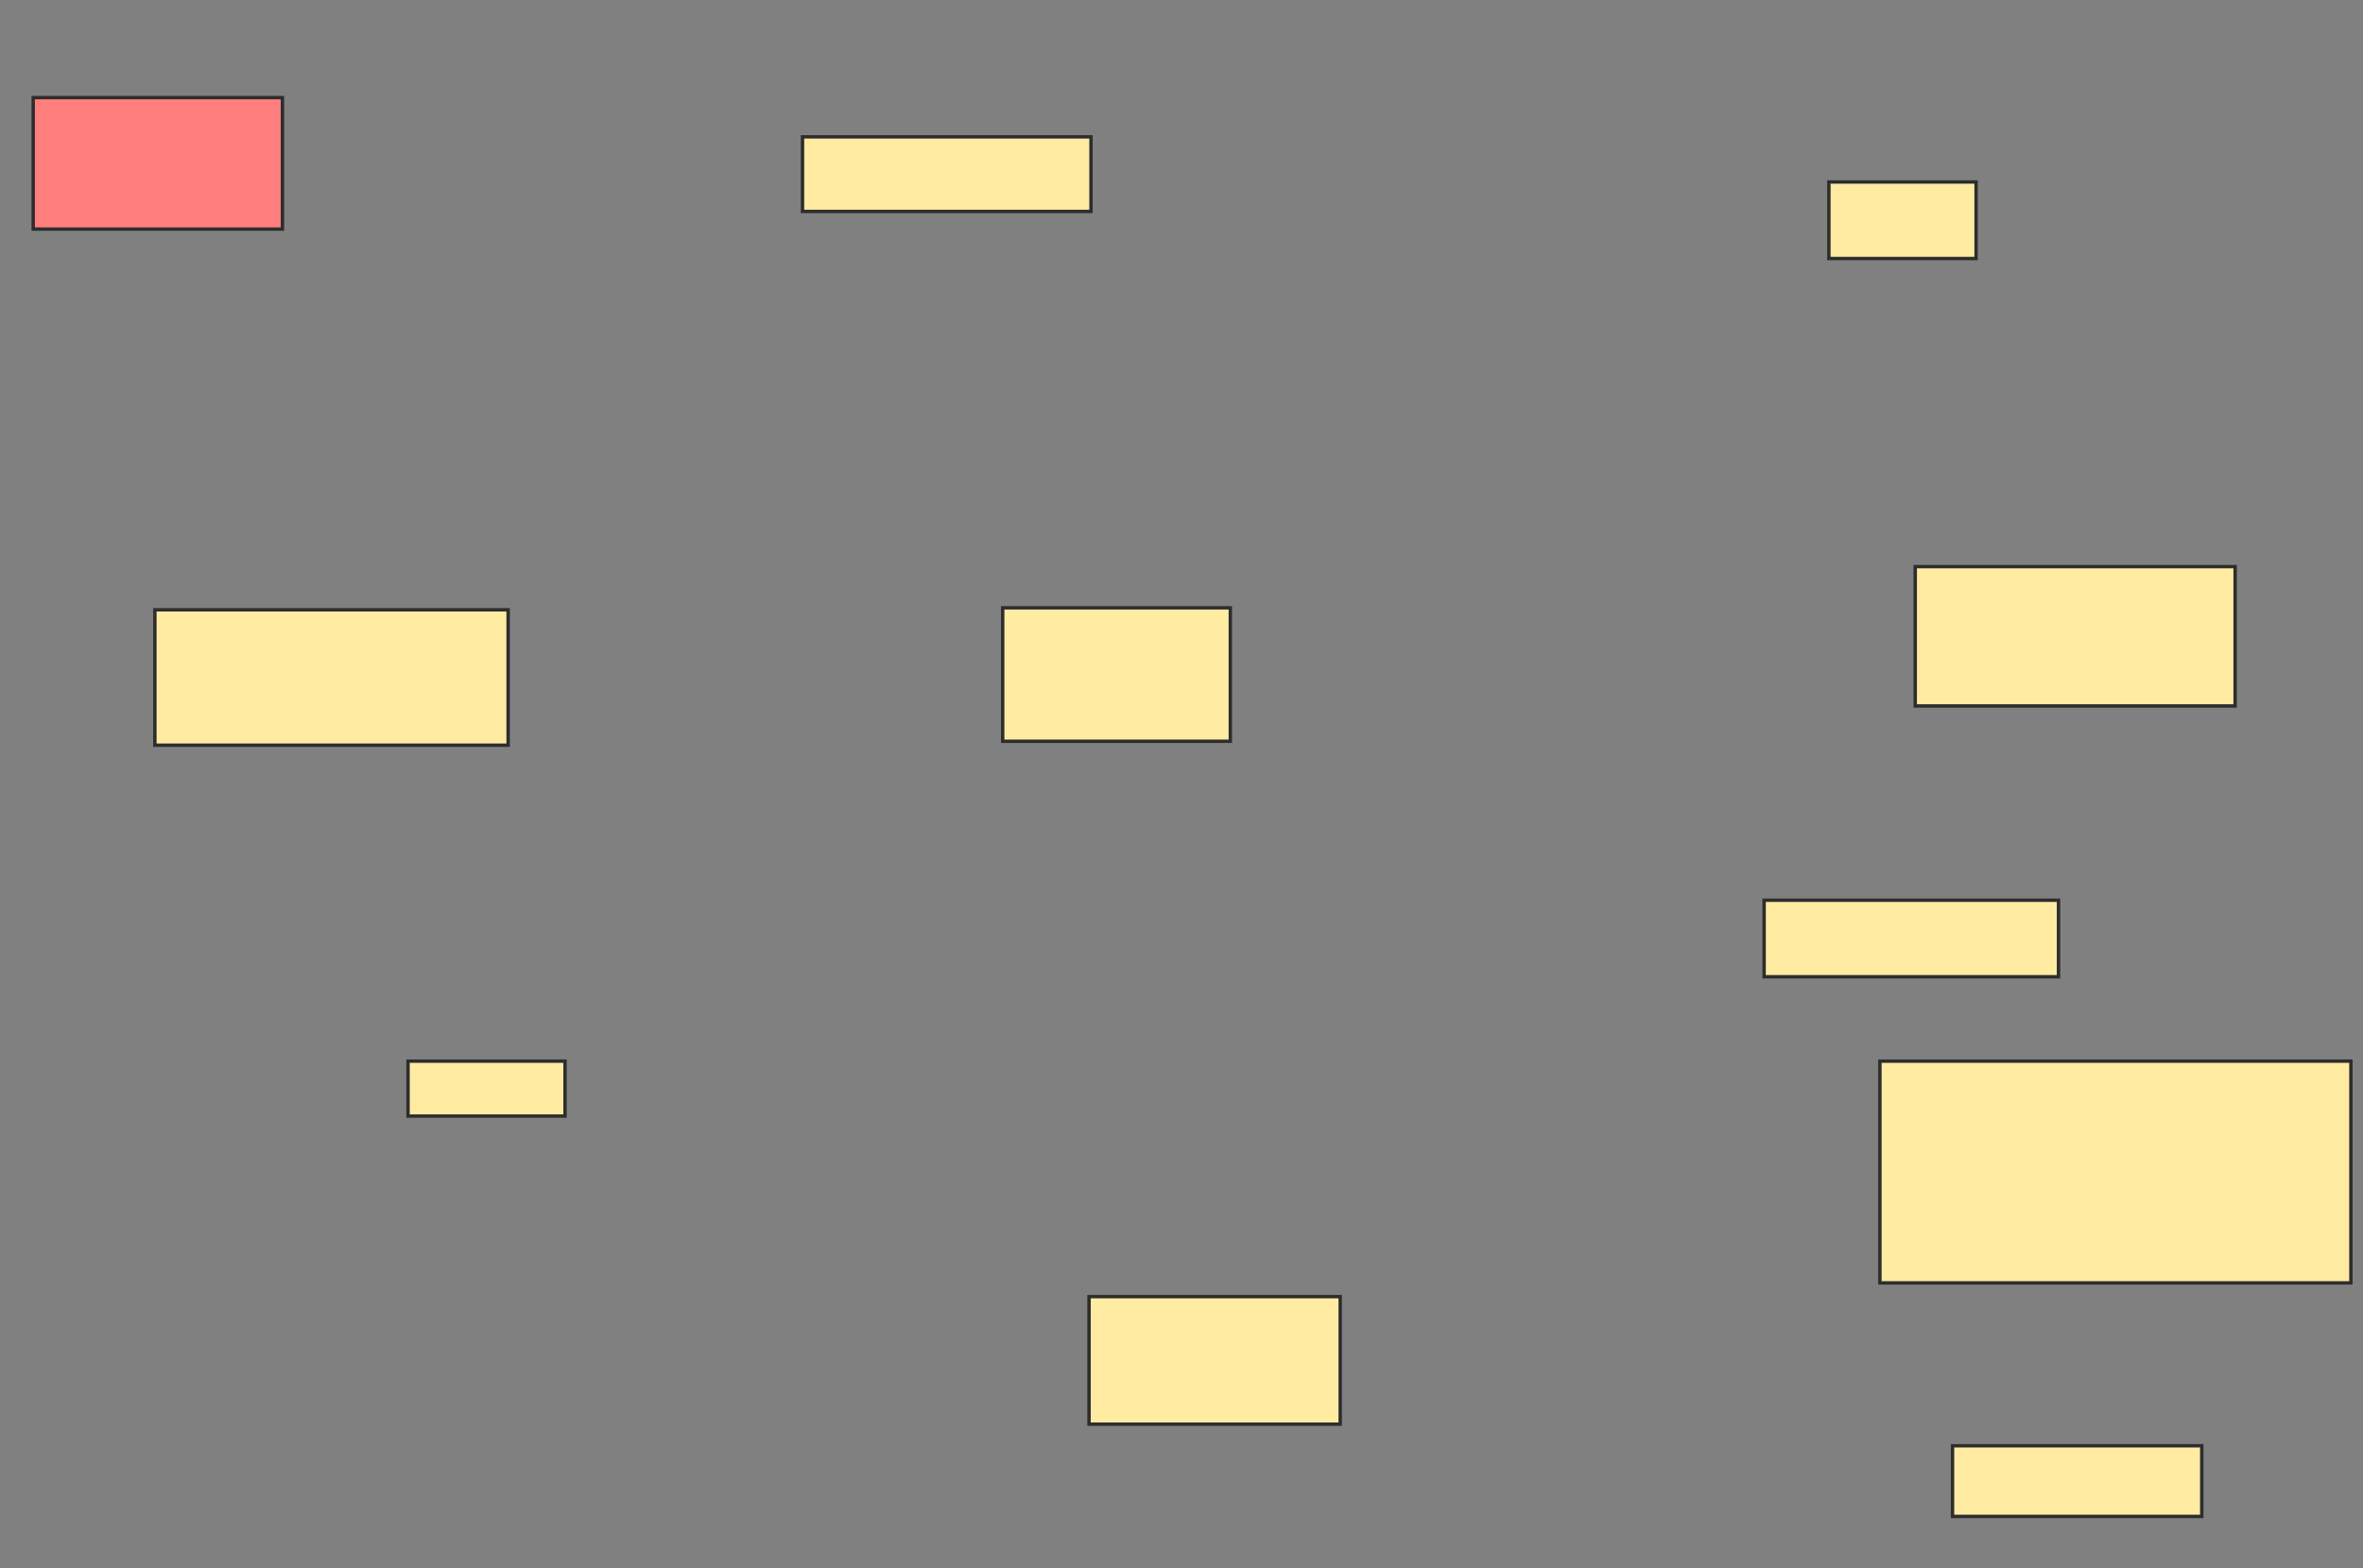 <svg xmlns="http://www.w3.org/2000/svg" width="696" height="462">
 <rect width="100%" height="100%" fill="#808080" stroke="none"/>
 <!-- Created with Image Occlusion Enhanced -->
 <g>
  <title>Labels</title>
 </g>
 <g>
  <title>Masks</title>
  <rect id="fd8cfb905b684387866aa8d5f56adfe5-ao-1" height="38.728" width="73.41" y="28.751" x="9.78" stroke="#2D2D2D" fill="#FF7E7E" class="qshape"/>
  <rect id="fd8cfb905b684387866aa8d5f56adfe5-ao-2" height="21.965" width="84.971" y="40.312" x="236.37" stroke="#2D2D2D" fill="#FFEBA2"/>
  <rect id="fd8cfb905b684387866aa8d5f56adfe5-ao-3" height="39.306" width="67.052" y="179.04" x="295.33" stroke="#2D2D2D" fill="#FFEBA2"/>
  <rect id="fd8cfb905b684387866aa8d5f56adfe5-ao-4" height="37.572" width="73.988" y="381.931" x="320.763" stroke="#2D2D2D" fill="#FFEBA2"/>
  <rect id="fd8cfb905b684387866aa8d5f56adfe5-ao-5" height="39.884" width="104.046" y="179.618" x="45.619" stroke="#2D2D2D" fill="#FFEBA2"/>
  <rect id="fd8cfb905b684387866aa8d5f56adfe5-ao-6" height="16.185" width="46.243" y="312.566" x="120.185" stroke="#2D2D2D" fill="#FFEBA2"/>
  <rect id="fd8cfb905b684387866aa8d5f56adfe5-ao-7" height="20.809" width="73.41" y="425.861" x="575.098" stroke="#2D2D2D" fill="#FFEBA2"/>
  <rect id="fd8cfb905b684387866aa8d5f56adfe5-ao-8" height="65.318" width="138.728" y="312.566" x="553.711" stroke="#2D2D2D" fill="#FFEBA2"/>
  <rect id="fd8cfb905b684387866aa8d5f56adfe5-ao-9" height="22.543" width="86.705" y="265.168" x="519.607" stroke="#2D2D2D" fill="#FFEBA2"/>
  <rect id="fd8cfb905b684387866aa8d5f56adfe5-ao-10" height="41.04" width="94.22" y="166.902" x="564.116" stroke="#2D2D2D" fill="#FFEBA2"/>
  <rect id="fd8cfb905b684387866aa8d5f56adfe5-ao-11" height="22.543" width="43.353" y="53.607" x="538.682" stroke="#2D2D2D" fill="#FFEBA2"/>
 </g>
</svg>